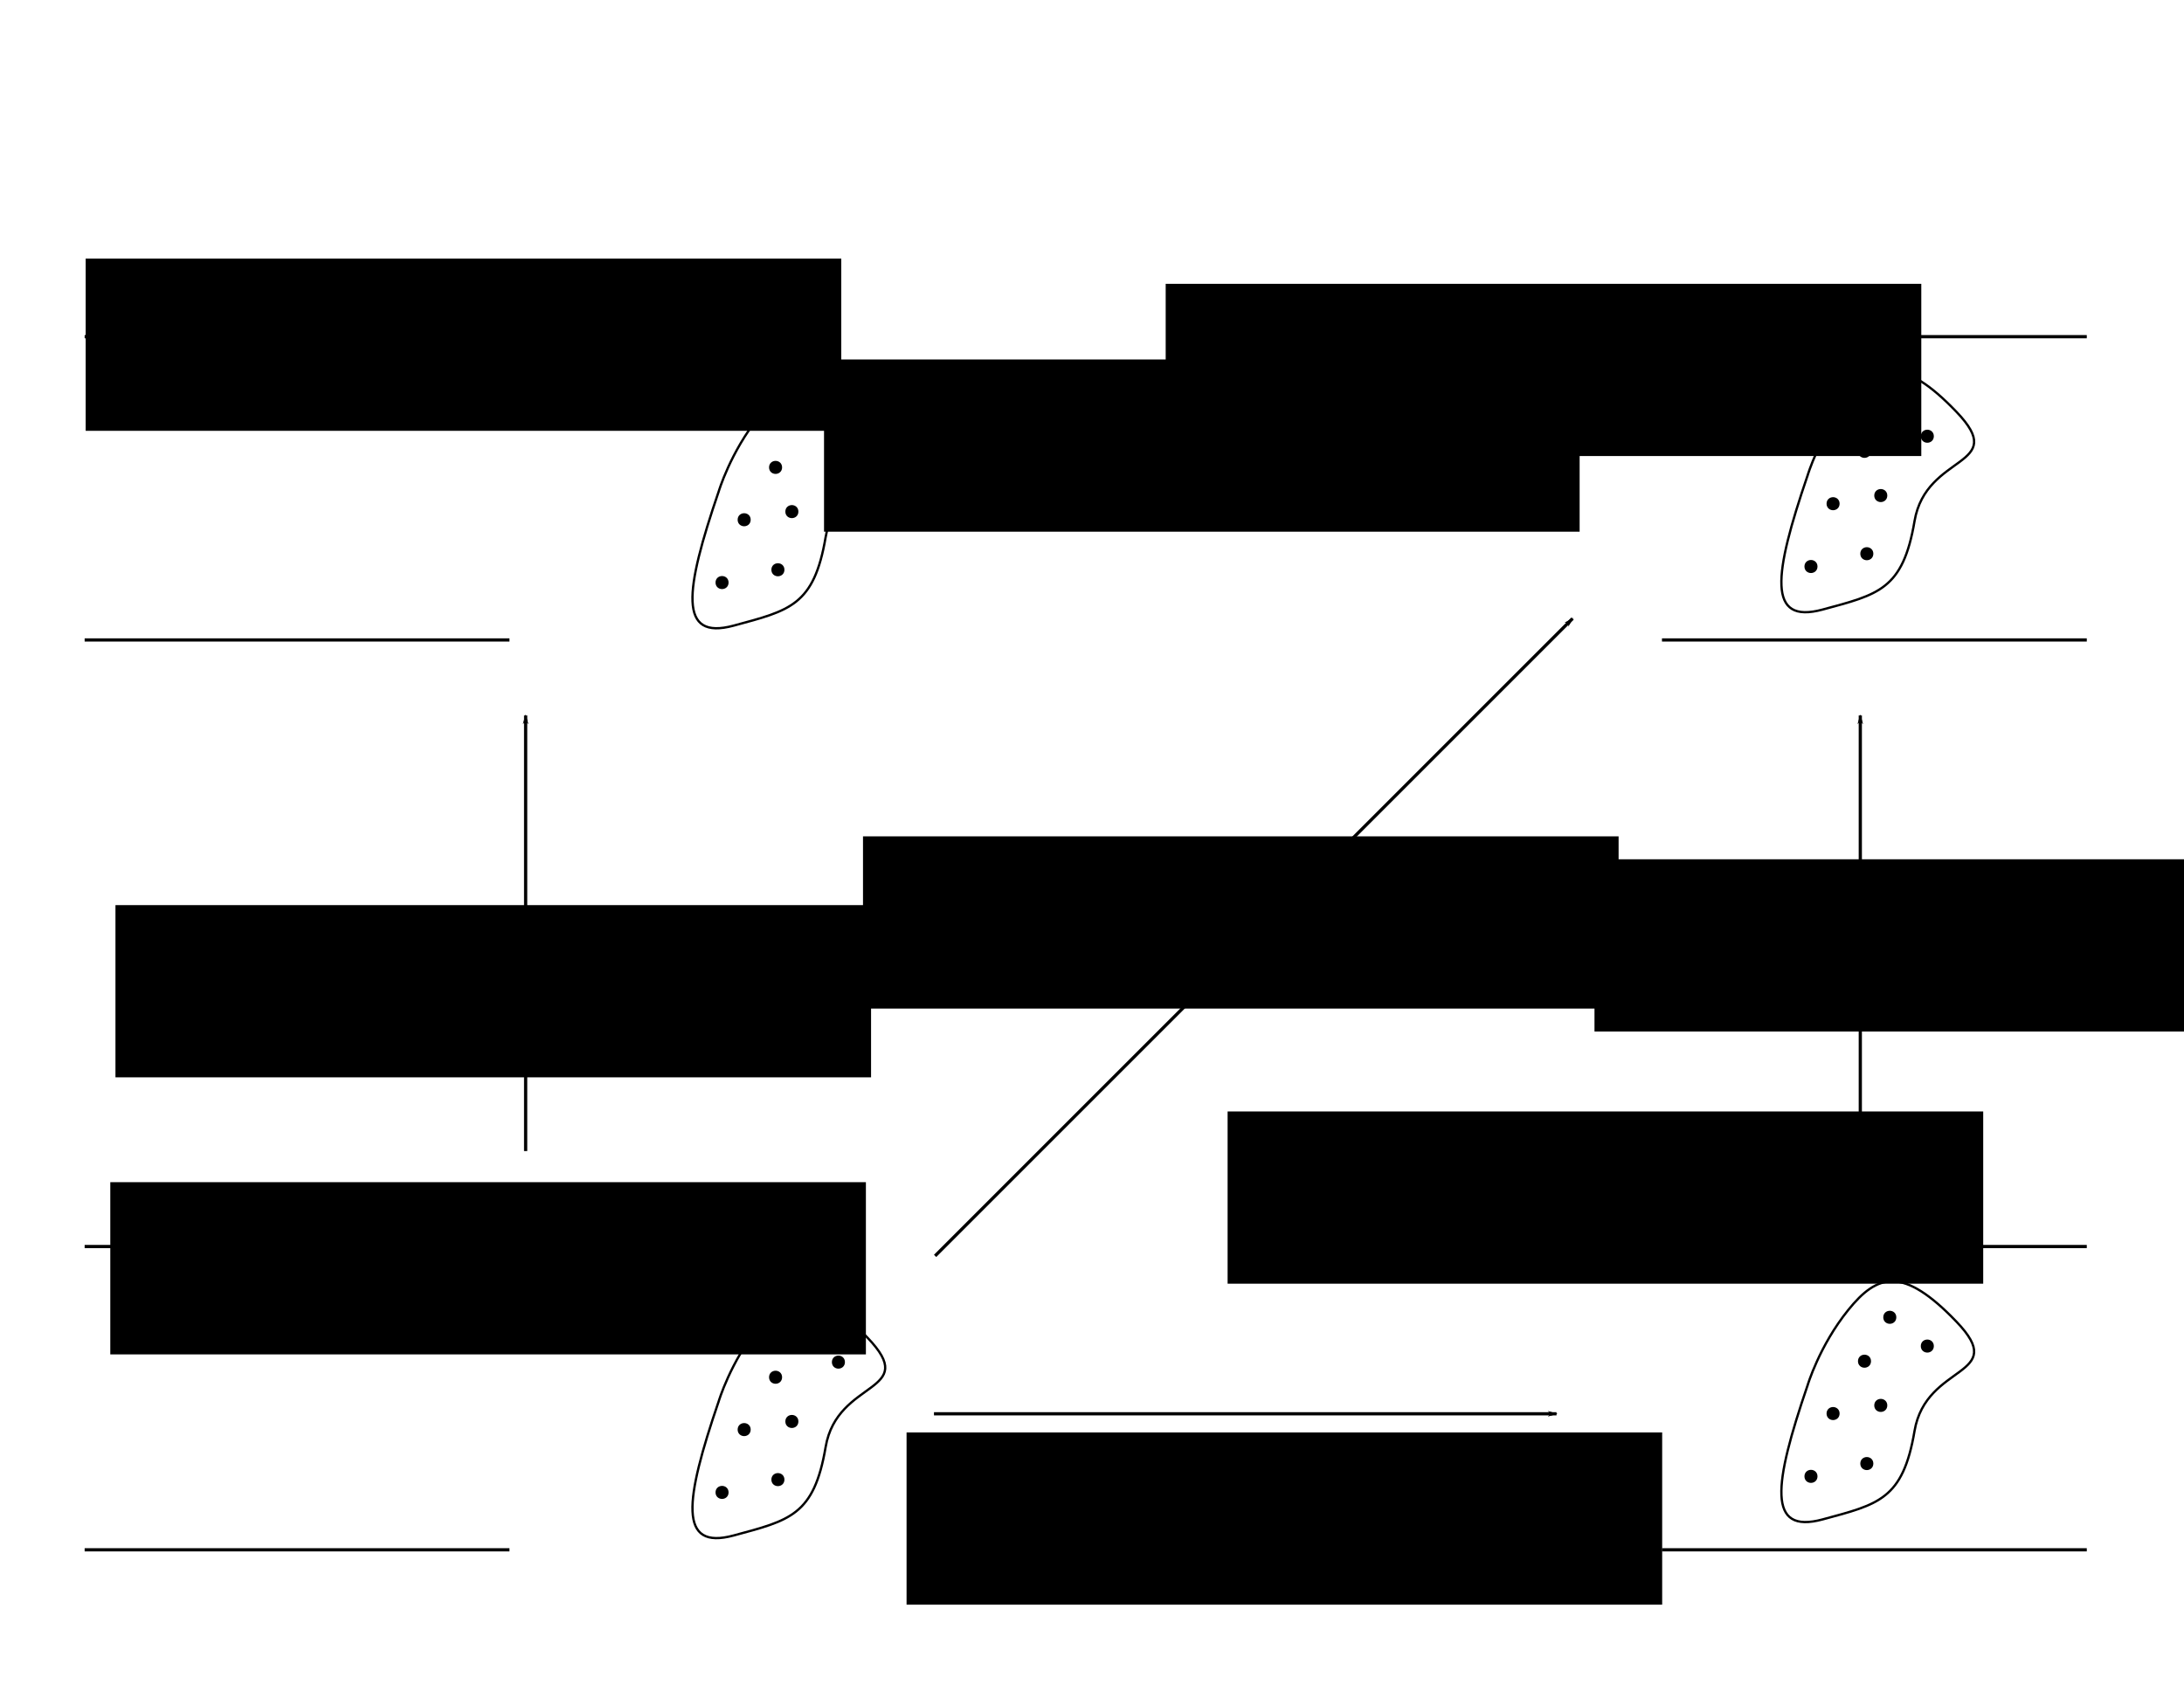 <?xml version="1.0" encoding="UTF-8" standalone="no"?>
<!-- Created with Inkscape (http://www.inkscape.org/) -->

<svg
   xmlns:dc="http://purl.org/dc/elements/1.1/"
   xmlns:cc="http://creativecommons.org/ns#"
   xmlns:rdf="http://www.w3.org/1999/02/22-rdf-syntax-ns#"
   xmlns:svg="http://www.w3.org/2000/svg"
   xmlns="http://www.w3.org/2000/svg"
   xmlns:sodipodi="http://sodipodi.sourceforge.net/DTD/sodipodi-0.dtd"
   xmlns:inkscape="http://www.inkscape.org/namespaces/inkscape"
   width="180mm"
   height="140mm"
   viewBox="0 0 180 140"
   version="1.1"
   id="svg8"
   sodipodi:docname="Fig_9.svg"
   inkscape:version="0.92.3 (2405546, 2018-03-11)">
  <defs
     id="defs2">
    <marker
       inkscape:isstock="true"
       style="overflow:visible"
       id="marker1591"
       refX="0"
       refY="0"
       orient="auto"
       inkscape:stockid="Arrow1Lend">
      <path
         transform="matrix(-0.8,0,0,-0.8,-10,0)"
         style="fill:#000000;fill-opacity:1;fill-rule:evenodd;stroke:#000000;stroke-width:1pt;stroke-opacity:1"
         d="M 0,0 5,-5 -12.5,0 5,5 Z"
         id="path1589"
         inkscape:connector-curvature="0" />
    </marker>
    <marker
       inkscape:stockid="Arrow1Lend"
       orient="auto"
       refY="0"
       refX="0"
       id="Arrow1Lend"
       style="overflow:visible"
       inkscape:isstock="true">
      <path
         id="path1097"
         d="M 0,0 5,-5 -12.5,0 5,5 Z"
         style="fill:#000000;fill-opacity:1;fill-rule:evenodd;stroke:#000000;stroke-width:1pt;stroke-opacity:1"
         transform="matrix(-0.8,0,0,-0.8,-10,0)"
         inkscape:connector-curvature="0" />
    </marker>
    <marker
       inkscape:stockid="Arrow1Lend"
       orient="auto"
       refY="0"
       refX="0"
       id="Arrow1Lend-7"
       style="overflow:visible"
       inkscape:isstock="true"
       inkscape:collect="always">
      <path
         inkscape:connector-curvature="0"
         id="path1097-6"
         d="M 0,0 5,-5 -12.5,0 5,5 Z"
         style="fill:#000000;fill-opacity:1;fill-rule:evenodd;stroke:#000000;stroke-width:1pt;stroke-opacity:1"
         transform="matrix(-0.8,0,0,-0.8,-10,0)" />
    </marker>
    <marker
       inkscape:isstock="true"
       style="overflow:visible"
       id="marker1591-6"
       refX="0"
       refY="0"
       orient="auto"
       inkscape:stockid="Arrow1Lend">
      <path
         transform="matrix(-0.8,0,0,-0.8,-10,0)"
         style="fill:#000000;fill-opacity:1;fill-rule:evenodd;stroke:#000000;stroke-width:1pt;stroke-opacity:1"
         d="M 0,0 5,-5 -12.5,0 5,5 Z"
         id="path1589-9"
         inkscape:connector-curvature="0" />
    </marker>
    <marker
       inkscape:isstock="true"
       style="overflow:visible"
       id="marker1591-6-7"
       refX="0"
       refY="0"
       orient="auto"
       inkscape:stockid="Arrow1Lend">
      <path
         transform="matrix(-0.8,0,0,-0.8,-10,0)"
         style="fill:#000000;fill-opacity:1;fill-rule:evenodd;stroke:#000000;stroke-width:1pt;stroke-opacity:1"
         d="M 0,0 5,-5 -12.5,0 5,5 Z"
         id="path1589-9-4"
         inkscape:connector-curvature="0" />
    </marker>
  </defs>
  <sodipodi:namedview
     id="base"
     pagecolor="#ffffff"
     bordercolor="#666666"
     borderopacity="1.0"
     inkscape:pageopacity="0.0"
     inkscape:pageshadow="2"
     inkscape:zoom="1.4"
     inkscape:cx="545.88347"
     inkscape:cy="228.98379"
     inkscape:document-units="mm"
     inkscape:current-layer="layer1"
     showgrid="false"
     inkscape:window-width="1853"
     inkscape:window-height="1019"
     inkscape:window-x="67"
     inkscape:window-y="27"
     inkscape:window-maximized="1" />
  <g
     inkscape:label="Layer 1"
     inkscape:groupmode="layer"
     id="layer1"
     transform="translate(0,-157)">
    <path
       style="fill:none;stroke:#000000;stroke-width:0.19px;stroke-linecap:butt;stroke-linejoin:miter;stroke-opacity:1"
       d="m 59.223,272.542 c -2.781,8.151 -3.356,12.274 1.247,11.028 4.603,-1.247 6.617,-1.63 7.576,-7.288 0.959,-5.658 7.863,-4.411 3.452,-9.014 -4.411,-4.603 -6.521,-3.932 -8.918,-0.959 -2.397,2.973 -3.356,6.233 -3.356,6.233 z"
       id="path10"
       inkscape:connector-curvature="0" />
    <circle
       style="fill:#000000;fill-opacity:1;stroke:#000000;stroke-width:0.329;stroke-miterlimit:4;stroke-dasharray:none;stroke-dashoffset:0;stroke-opacity:1"
       id="path12"
       cx="66.006"
       cy="266.909"
       r="0.373" />
    <circle
       style="fill:#000000;fill-opacity:1;stroke:#000000;stroke-width:0.329;stroke-miterlimit:4;stroke-dasharray:none;stroke-dashoffset:0;stroke-opacity:1"
       id="path12-3"
       cx="59.51"
       cy="280.021"
       r="0.373" />
    <circle
       style="fill:#000000;fill-opacity:1;stroke:#000000;stroke-width:0.329;stroke-miterlimit:4;stroke-dasharray:none;stroke-dashoffset:0;stroke-opacity:1"
       id="path12-6"
       cx="61.332"
       cy="274.843"
       r="0.373" />
    <circle
       style="fill:#000000;fill-opacity:1;stroke:#000000;stroke-width:0.329;stroke-miterlimit:4;stroke-dasharray:none;stroke-dashoffset:0;stroke-opacity:1"
       id="path12-7"
       cx="64.113"
       cy="278.966"
       r="0.373" />
    <circle
       style="fill:#000000;fill-opacity:1;stroke:#000000;stroke-width:0.329;stroke-miterlimit:4;stroke-dasharray:none;stroke-dashoffset:0;stroke-opacity:1"
       id="path12-5"
       cx="69.1"
       cy="269.281"
       r="0.373" />
    <circle
       style="fill:#000000;fill-opacity:1;stroke:#000000;stroke-width:0.329;stroke-miterlimit:4;stroke-dasharray:none;stroke-dashoffset:0;stroke-opacity:1"
       id="path12-35"
       cx="63.921"
       cy="270.528"
       r="0.373" />
    <circle
       style="fill:#000000;fill-opacity:1;stroke:#000000;stroke-width:0.329;stroke-miterlimit:4;stroke-dasharray:none;stroke-dashoffset:0;stroke-opacity:1"
       id="path12-62"
       cx="65.264"
       cy="274.172"
       r="0.373" />
    <path
       style="fill:none;stroke:#000000;stroke-width:0.265px;stroke-linecap:butt;stroke-linejoin:miter;stroke-opacity:1"
       d="M 6.976,259.752 H 41.988"
       id="path867"
       inkscape:connector-curvature="0" />
    <path
       style="fill:none;stroke:#000000;stroke-width:0.265px;stroke-linecap:butt;stroke-linejoin:miter;stroke-opacity:1"
       d="M 6.976,284.752 H 41.989"
       id="path867-9"
       inkscape:connector-curvature="0" />
    <path
       style="fill:none;stroke:#000000;stroke-width:0.19px;stroke-linecap:butt;stroke-linejoin:miter;stroke-opacity:1"
       d="m 59.223,197.542 c -2.781,8.151 -3.356,12.274 1.247,11.028 4.603,-1.247 6.617,-1.63 7.576,-7.288 0.959,-5.658 7.863,-4.411 3.452,-9.014 -4.411,-4.603 -6.521,-3.932 -8.918,-0.959 -2.397,2.973 -3.356,6.233 -3.356,6.233 z"
       id="path10-1"
       inkscape:connector-curvature="0" />
    <circle
       style="fill:#000000;fill-opacity:1;stroke:#000000;stroke-width:0.329;stroke-miterlimit:4;stroke-dasharray:none;stroke-dashoffset:0;stroke-opacity:1"
       id="path12-2"
       cx="66.006"
       cy="191.909"
       r="0.373" />
    <circle
       style="fill:#000000;fill-opacity:1;stroke:#000000;stroke-width:0.329;stroke-miterlimit:4;stroke-dasharray:none;stroke-dashoffset:0;stroke-opacity:1"
       id="path12-3-7"
       cx="59.51"
       cy="205.021"
       r="0.373" />
    <circle
       style="fill:#000000;fill-opacity:1;stroke:#000000;stroke-width:0.329;stroke-miterlimit:4;stroke-dasharray:none;stroke-dashoffset:0;stroke-opacity:1"
       id="path12-6-0"
       cx="61.332"
       cy="199.843"
       r="0.373" />
    <circle
       style="fill:#000000;fill-opacity:1;stroke:#000000;stroke-width:0.329;stroke-miterlimit:4;stroke-dasharray:none;stroke-dashoffset:0;stroke-opacity:1"
       id="path12-7-9"
       cx="64.113"
       cy="203.966"
       r="0.373" />
    <circle
       style="fill:#000000;fill-opacity:1;stroke:#000000;stroke-width:0.329;stroke-miterlimit:4;stroke-dasharray:none;stroke-dashoffset:0;stroke-opacity:1"
       id="path12-5-3"
       cx="69.1"
       cy="194.281"
       r="0.373" />
    <circle
       style="fill:#000000;fill-opacity:1;stroke:#000000;stroke-width:0.329;stroke-miterlimit:4;stroke-dasharray:none;stroke-dashoffset:0;stroke-opacity:1"
       id="path12-35-6"
       cx="63.921"
       cy="195.528"
       r="0.373" />
    <circle
       style="fill:#000000;fill-opacity:1;stroke:#000000;stroke-width:0.329;stroke-miterlimit:4;stroke-dasharray:none;stroke-dashoffset:0;stroke-opacity:1"
       id="path12-62-0"
       cx="65.264"
       cy="199.172"
       r="0.373" />
    <path
       style="fill:none;stroke:#000000;stroke-width:0.265px;stroke-linecap:butt;stroke-linejoin:miter;stroke-opacity:1"
       d="M 6.976,184.752 H 41.988"
       id="path867-6"
       inkscape:connector-curvature="0" />
    <path
       style="fill:none;stroke:#000000;stroke-width:0.265px;stroke-linecap:butt;stroke-linejoin:miter;stroke-opacity:1"
       d="M 6.976,209.752 H 41.989"
       id="path867-9-2"
       inkscape:connector-curvature="0" />
    <path
       style="fill:none;stroke:#000000;stroke-width:0.19px;stroke-linecap:butt;stroke-linejoin:miter;stroke-opacity:1"
       d="m 148.968,271.219 c -2.781,8.151 -3.356,12.274 1.247,11.028 4.603,-1.247 6.617,-1.63 7.576,-7.288 0.959,-5.658 7.863,-4.411 3.452,-9.014 -4.411,-4.603 -6.521,-3.932 -8.918,-0.959 -2.397,2.973 -3.356,6.233 -3.356,6.233 z"
       id="path10-1-5"
       inkscape:connector-curvature="0" />
    <circle
       style="fill:#000000;fill-opacity:1;stroke:#000000;stroke-width:0.329;stroke-miterlimit:4;stroke-dasharray:none;stroke-dashoffset:0;stroke-opacity:1"
       id="path12-2-9"
       cx="155.752"
       cy="265.586"
       r="0.373" />
    <circle
       style="fill:#000000;fill-opacity:1;stroke:#000000;stroke-width:0.329;stroke-miterlimit:4;stroke-dasharray:none;stroke-dashoffset:0;stroke-opacity:1"
       id="path12-3-7-2"
       cx="149.256"
       cy="278.698"
       r="0.373" />
    <circle
       style="fill:#000000;fill-opacity:1;stroke:#000000;stroke-width:0.329;stroke-miterlimit:4;stroke-dasharray:none;stroke-dashoffset:0;stroke-opacity:1"
       id="path12-6-0-2"
       cx="151.078"
       cy="273.52"
       r="0.373" />
    <circle
       style="fill:#000000;fill-opacity:1;stroke:#000000;stroke-width:0.329;stroke-miterlimit:4;stroke-dasharray:none;stroke-dashoffset:0;stroke-opacity:1"
       id="path12-7-9-8"
       cx="153.859"
       cy="277.643"
       r="0.373" />
    <circle
       style="fill:#000000;fill-opacity:1;stroke:#000000;stroke-width:0.329;stroke-miterlimit:4;stroke-dasharray:none;stroke-dashoffset:0;stroke-opacity:1"
       id="path12-5-3-9"
       cx="158.845"
       cy="267.958"
       r="0.373" />
    <circle
       style="fill:#000000;fill-opacity:1;stroke:#000000;stroke-width:0.329;stroke-miterlimit:4;stroke-dasharray:none;stroke-dashoffset:0;stroke-opacity:1"
       id="path12-35-6-7"
       cx="153.667"
       cy="269.205"
       r="0.373" />
    <circle
       style="fill:#000000;fill-opacity:1;stroke:#000000;stroke-width:0.329;stroke-miterlimit:4;stroke-dasharray:none;stroke-dashoffset:0;stroke-opacity:1"
       id="path12-62-0-3"
       cx="155.009"
       cy="272.849"
       r="0.373" />
    <path
       style="fill:none;stroke:#000000;stroke-width:0.265px;stroke-linecap:butt;stroke-linejoin:miter;stroke-opacity:1"
       d="m 136.976,259.752 h 35.012"
       id="path867-6-6"
       inkscape:connector-curvature="0" />
    <path
       style="fill:none;stroke:#000000;stroke-width:0.265px;stroke-linecap:butt;stroke-linejoin:miter;stroke-opacity:1"
       d="m 136.976,284.752 h 35.012"
       id="path867-9-2-1"
       inkscape:connector-curvature="0" />
    <path
       style="fill:none;stroke:#000000;stroke-width:0.19px;stroke-linecap:butt;stroke-linejoin:miter;stroke-opacity:1"
       d="m 148.968,196.219 c -2.781,8.151 -3.356,12.274 1.247,11.028 4.603,-1.247 6.617,-1.63 7.576,-7.288 0.959,-5.658 7.863,-4.411 3.452,-9.014 -4.411,-4.603 -6.521,-3.932 -8.918,-0.959 -2.397,2.973 -3.356,6.233 -3.356,6.233 z"
       id="path10-1-5-2"
       inkscape:connector-curvature="0" />
    <circle
       style="fill:#000000;fill-opacity:1;stroke:#000000;stroke-width:0.329;stroke-miterlimit:4;stroke-dasharray:none;stroke-dashoffset:0;stroke-opacity:1"
       id="path12-2-9-9"
       cx="155.752"
       cy="190.586"
       r="0.373" />
    <circle
       style="fill:#000000;fill-opacity:1;stroke:#000000;stroke-width:0.329;stroke-miterlimit:4;stroke-dasharray:none;stroke-dashoffset:0;stroke-opacity:1"
       id="path12-3-7-2-3"
       cx="149.256"
       cy="203.698"
       r="0.373" />
    <circle
       style="fill:#000000;fill-opacity:1;stroke:#000000;stroke-width:0.329;stroke-miterlimit:4;stroke-dasharray:none;stroke-dashoffset:0;stroke-opacity:1"
       id="path12-6-0-2-1"
       cx="151.078"
       cy="198.52"
       r="0.373" />
    <circle
       style="fill:#000000;fill-opacity:1;stroke:#000000;stroke-width:0.329;stroke-miterlimit:4;stroke-dasharray:none;stroke-dashoffset:0;stroke-opacity:1"
       id="path12-7-9-8-9"
       cx="153.859"
       cy="202.643"
       r="0.373" />
    <circle
       style="fill:#000000;fill-opacity:1;stroke:#000000;stroke-width:0.329;stroke-miterlimit:4;stroke-dasharray:none;stroke-dashoffset:0;stroke-opacity:1"
       id="path12-5-3-9-4"
       cx="158.845"
       cy="192.958"
       r="0.373" />
    <circle
       style="fill:#000000;fill-opacity:1;stroke:#000000;stroke-width:0.329;stroke-miterlimit:4;stroke-dasharray:none;stroke-dashoffset:0;stroke-opacity:1"
       id="path12-35-6-7-7"
       cx="153.667"
       cy="194.205"
       r="0.373" />
    <circle
       style="fill:#000000;fill-opacity:1;stroke:#000000;stroke-width:0.329;stroke-miterlimit:4;stroke-dasharray:none;stroke-dashoffset:0;stroke-opacity:1"
       id="path12-62-0-3-8"
       cx="155.009"
       cy="197.849"
       r="0.373" />
    <path
       style="fill:none;stroke:#000000;stroke-width:0.265px;stroke-linecap:butt;stroke-linejoin:miter;stroke-opacity:1"
       d="m 136.976,184.752 h 35.012"
       id="path867-6-6-4"
       inkscape:connector-curvature="0" />
    <path
       style="fill:none;stroke:#000000;stroke-width:0.265px;stroke-linecap:butt;stroke-linejoin:miter;stroke-opacity:1"
       d="m 136.976,209.752 h 35.012"
       id="path867-9-2-1-5"
       inkscape:connector-curvature="0" />
    <flowRoot
       xml:space="preserve"
       id="flowRoot1034"
       style="font-style:normal;font-weight:normal;font-size:40px;line-height:1.25;font-family:sans-serif;letter-spacing:0px;word-spacing:0px;fill:#000000;fill-opacity:1;stroke:none"
       transform="matrix(0.265,0,0,0.265,-3.024,32.884)"><flowRegion
         id="flowRegion1036"><rect
           id="rect1038"
           width="235"
           height="53.571"
           x="45.714"
           y="836.091" /></flowRegion><flowPara
         id="flowPara1040">\circled{1}</flowPara></flowRoot>    <flowRoot
       transform="matrix(0.265,0,0,0.265,-5.054,-43.248)"
       xml:space="preserve"
       id="flowRoot1034-0"
       style="font-style:normal;font-weight:normal;font-size:40px;line-height:1.25;font-family:sans-serif;letter-spacing:0px;word-spacing:0px;fill:#000000;fill-opacity:1;stroke:none"><flowRegion
         id="flowRegion1036-3"><rect
           id="rect1038-6"
           width="235"
           height="53.571"
           x="45.714"
           y="836.091" /></flowRegion><flowPara
         id="flowPara1040-1">\circled{2}</flowPara></flowRoot>    <flowRoot
       transform="matrix(0.265,0,0,0.265,89.062,27.055)"
       xml:space="preserve"
       id="flowRoot1034-06"
       style="font-style:normal;font-weight:normal;font-size:40px;line-height:1.25;font-family:sans-serif;letter-spacing:0px;word-spacing:0px;fill:#000000;fill-opacity:1;stroke:none"><flowRegion
         id="flowRegion1036-32"><rect
           id="rect1038-0"
           width="235"
           height="53.571"
           x="45.714"
           y="836.091" /></flowRegion><flowPara
         id="flowPara1040-6">\circled{3}</flowPara></flowRoot>    <flowRoot
       transform="matrix(0.265,0,0,0.265,83.959,-41.169)"
       xml:space="preserve"
       id="flowRoot1034-1"
       style="font-style:normal;font-weight:normal;font-size:40px;line-height:1.25;font-family:sans-serif;letter-spacing:0px;word-spacing:0px;fill:#000000;fill-opacity:1;stroke:none"><flowRegion
         id="flowRegion1036-5"><rect
           id="rect1038-5"
           width="235"
           height="53.571"
           x="45.714"
           y="836.091" /></flowRegion><flowPara
         id="flowPara1040-4">\circled{4}</flowPara></flowRoot>    <path
       style="fill:none;stroke:#000000;stroke-width:0.265;stroke-linecap:butt;stroke-linejoin:miter;stroke-miterlimit:4;stroke-dasharray:none;stroke-opacity:1;marker-end:url(#Arrow1Lend)"
       d="M 43.322,251.884 V 215.976"
       id="path1092"
       inkscape:connector-curvature="0" />
    <path
       style="fill:none;stroke:#000000;stroke-width:0.265;stroke-linecap:butt;stroke-linejoin:miter;stroke-miterlimit:4;stroke-dasharray:none;stroke-opacity:1;marker-end:url(#Arrow1Lend-7)"
       d="M 153.322,251.884 V 215.976"
       id="path1092-5"
       inkscape:connector-curvature="0" />
    <path
       style="fill:none;stroke:#000000;stroke-width:0.265;stroke-linecap:butt;stroke-linejoin:miter;stroke-miterlimit:4;stroke-dasharray:none;stroke-opacity:1;marker-end:url(#marker1591-6)"
       d="M 76.976,273.54 H 128.285"
       id="path1701-3"
       inkscape:connector-curvature="0" />
    <path
       style="fill:none;stroke:#000000;stroke-width:0.265;stroke-linecap:butt;stroke-linejoin:miter;stroke-miterlimit:4;stroke-dasharray:none;stroke-opacity:1;marker-end:url(#marker1591-6-7)"
       d="M 76.976,198.538 H 128.285"
       id="path1701-3-5"
       inkscape:connector-curvature="0" />
    <path
       style="fill:none;stroke:#000000;stroke-width:0.265px;stroke-linecap:butt;stroke-linejoin:miter;stroke-opacity:1;marker-end:url(#marker1591)"
       d="M 77.07,260.525 129.608,207.987"
       id="path2861"
       inkscape:connector-curvature="0" />
    <flowRoot
       transform="matrix(0.265,0,0,0.265,-2.598,10.046)"
       xml:space="preserve"
       id="flowRoot1034-2"
       style="font-style:normal;font-weight:normal;font-size:40px;line-height:1.25;font-family:sans-serif;letter-spacing:0px;word-spacing:0px;fill:#000000;fill-opacity:1;stroke:none"><flowRegion
         id="flowRegion1036-54"><rect
           id="rect1038-7"
           width="235"
           height="53.571"
           x="45.714"
           y="836.091" /></flowRegion><flowPara
         id="flowPara1040-44">\circled{a}</flowPara></flowRoot>    <flowRoot
       transform="matrix(0.265,0,0,0.265,62.603,53.514)"
       xml:space="preserve"
       id="flowRoot1034-3"
       style="font-style:normal;font-weight:normal;font-size:40px;line-height:1.25;font-family:sans-serif;letter-spacing:0px;word-spacing:0px;fill:#000000;fill-opacity:1;stroke:none"><flowRegion
         id="flowRegion1036-0"><rect
           id="rect1038-78"
           width="235"
           height="53.571"
           x="45.714"
           y="836.091" /></flowRegion><flowPara
         id="flowPara1040-68">\circled{b}</flowPara></flowRoot>    <flowRoot
       transform="matrix(0.265,0,0,0.265,55.8,-34.933)"
       xml:space="preserve"
       id="flowRoot1034-8"
       style="font-style:normal;font-weight:normal;font-size:40px;line-height:1.25;font-family:sans-serif;letter-spacing:0px;word-spacing:0px;fill:#000000;fill-opacity:1;stroke:none"><flowRegion
         id="flowRegion1036-4"><rect
           id="rect1038-3"
           width="235"
           height="53.571"
           x="45.714"
           y="836.091" /></flowRegion><flowPara
         id="flowPara1040-14">\circled{c}</flowPara></flowRoot>    <flowRoot
       transform="matrix(0.265,0,0,0.265,119.3,6.267)"
       xml:space="preserve"
       id="flowRoot1034-9"
       style="font-style:normal;font-weight:normal;font-size:40px;line-height:1.25;font-family:sans-serif;letter-spacing:0px;word-spacing:0px;fill:#000000;fill-opacity:1;stroke:none"><flowRegion
         id="flowRegion1036-2"><rect
           id="rect1038-06"
           width="235"
           height="53.571"
           x="45.714"
           y="836.091" /></flowRegion><flowPara
         id="flowPara1040-8">\circled{d}</flowPara></flowRoot>    <flowRoot
       transform="matrix(0.265,0,0,0.265,59.012,4.377)"
       xml:space="preserve"
       id="flowRoot1034-92"
       style="font-style:normal;font-weight:normal;font-size:40px;line-height:1.25;font-family:sans-serif;letter-spacing:0px;word-spacing:0px;fill:#000000;fill-opacity:1;stroke:none"><flowRegion
         id="flowRegion1036-6"><rect
           id="rect1038-64"
           width="235"
           height="53.571"
           x="45.714"
           y="836.091" /></flowRegion><flowPara
         id="flowPara1040-9">\circled{e}</flowPara></flowRoot>  </g>
</svg>
